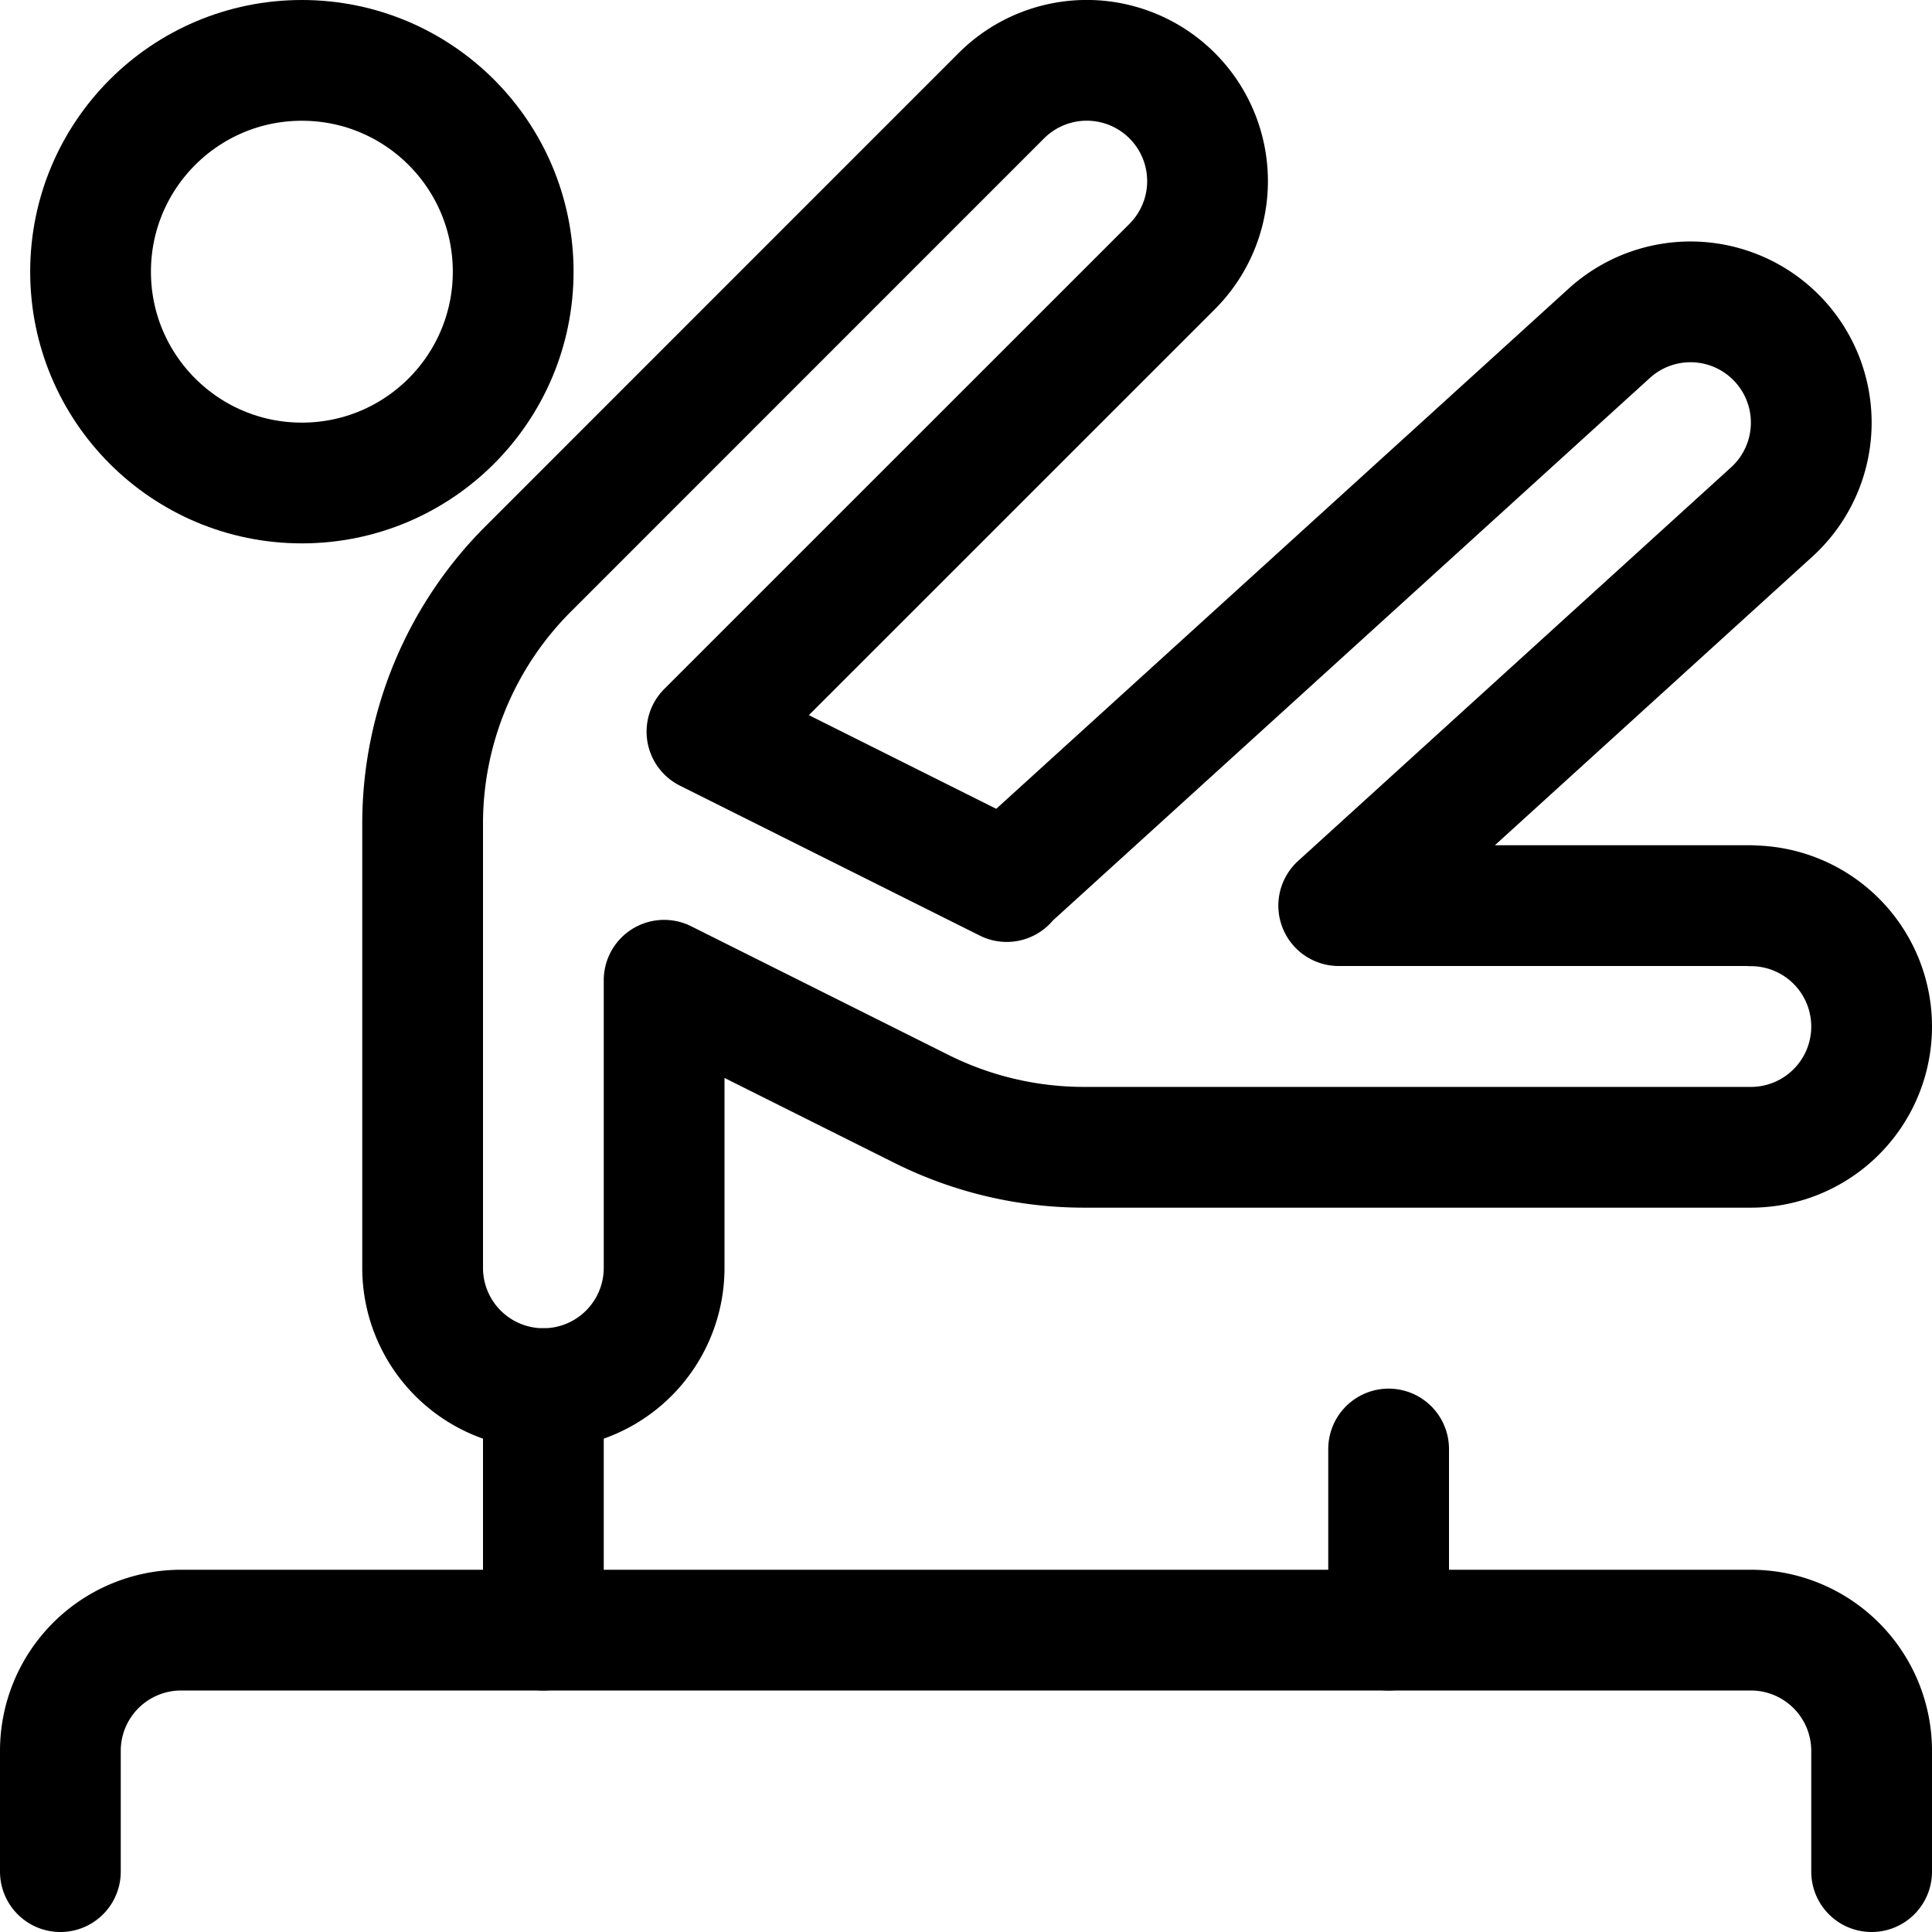 <svg id="Regular" xmlns="http://www.w3.org/2000/svg" viewBox="0 0 24 24"><defs><style>.cls-1{fill:none;stroke:currentColor;stroke-linecap:round;stroke-linejoin:round;stroke-width:1.5px;}</style></defs><title>gymnastics-horse</title><path class="cls-1" d="M.75,23.25v-1.5a1.5,1.5,0,0,1,1.5-1.5h19.5a1.5,1.5,0,0,1,1.5,1.5v1.5"/><line class="cls-1" x1="6.75" y1="17.25" x2="6.75" y2="20.25"/><line class="cls-1" x1="17.25" y1="18" x2="17.25" y2="20.25"/><circle class="cls-1" cx="3.75" cy="3.375" r="2.625"/><path class="cls-1" d="M21.75,11.25H16.63l5.379-4.89a1.5,1.5,0,0,0-2.018-2.22l-7.467,6.786a.227.227,0,0,1-.018.025L8.782,9.089l5.779-5.778a1.5,1.5,0,0,0-2.122-2.122L6.568,7.061A4.472,4.472,0,0,0,5.25,10.242V15.75a1.5,1.5,0,0,0,3,0V12.177l3.2,1.6a4.516,4.516,0,0,0,2.012.475H21.75a1.5,1.5,0,0,0,0-3Z"/></svg>